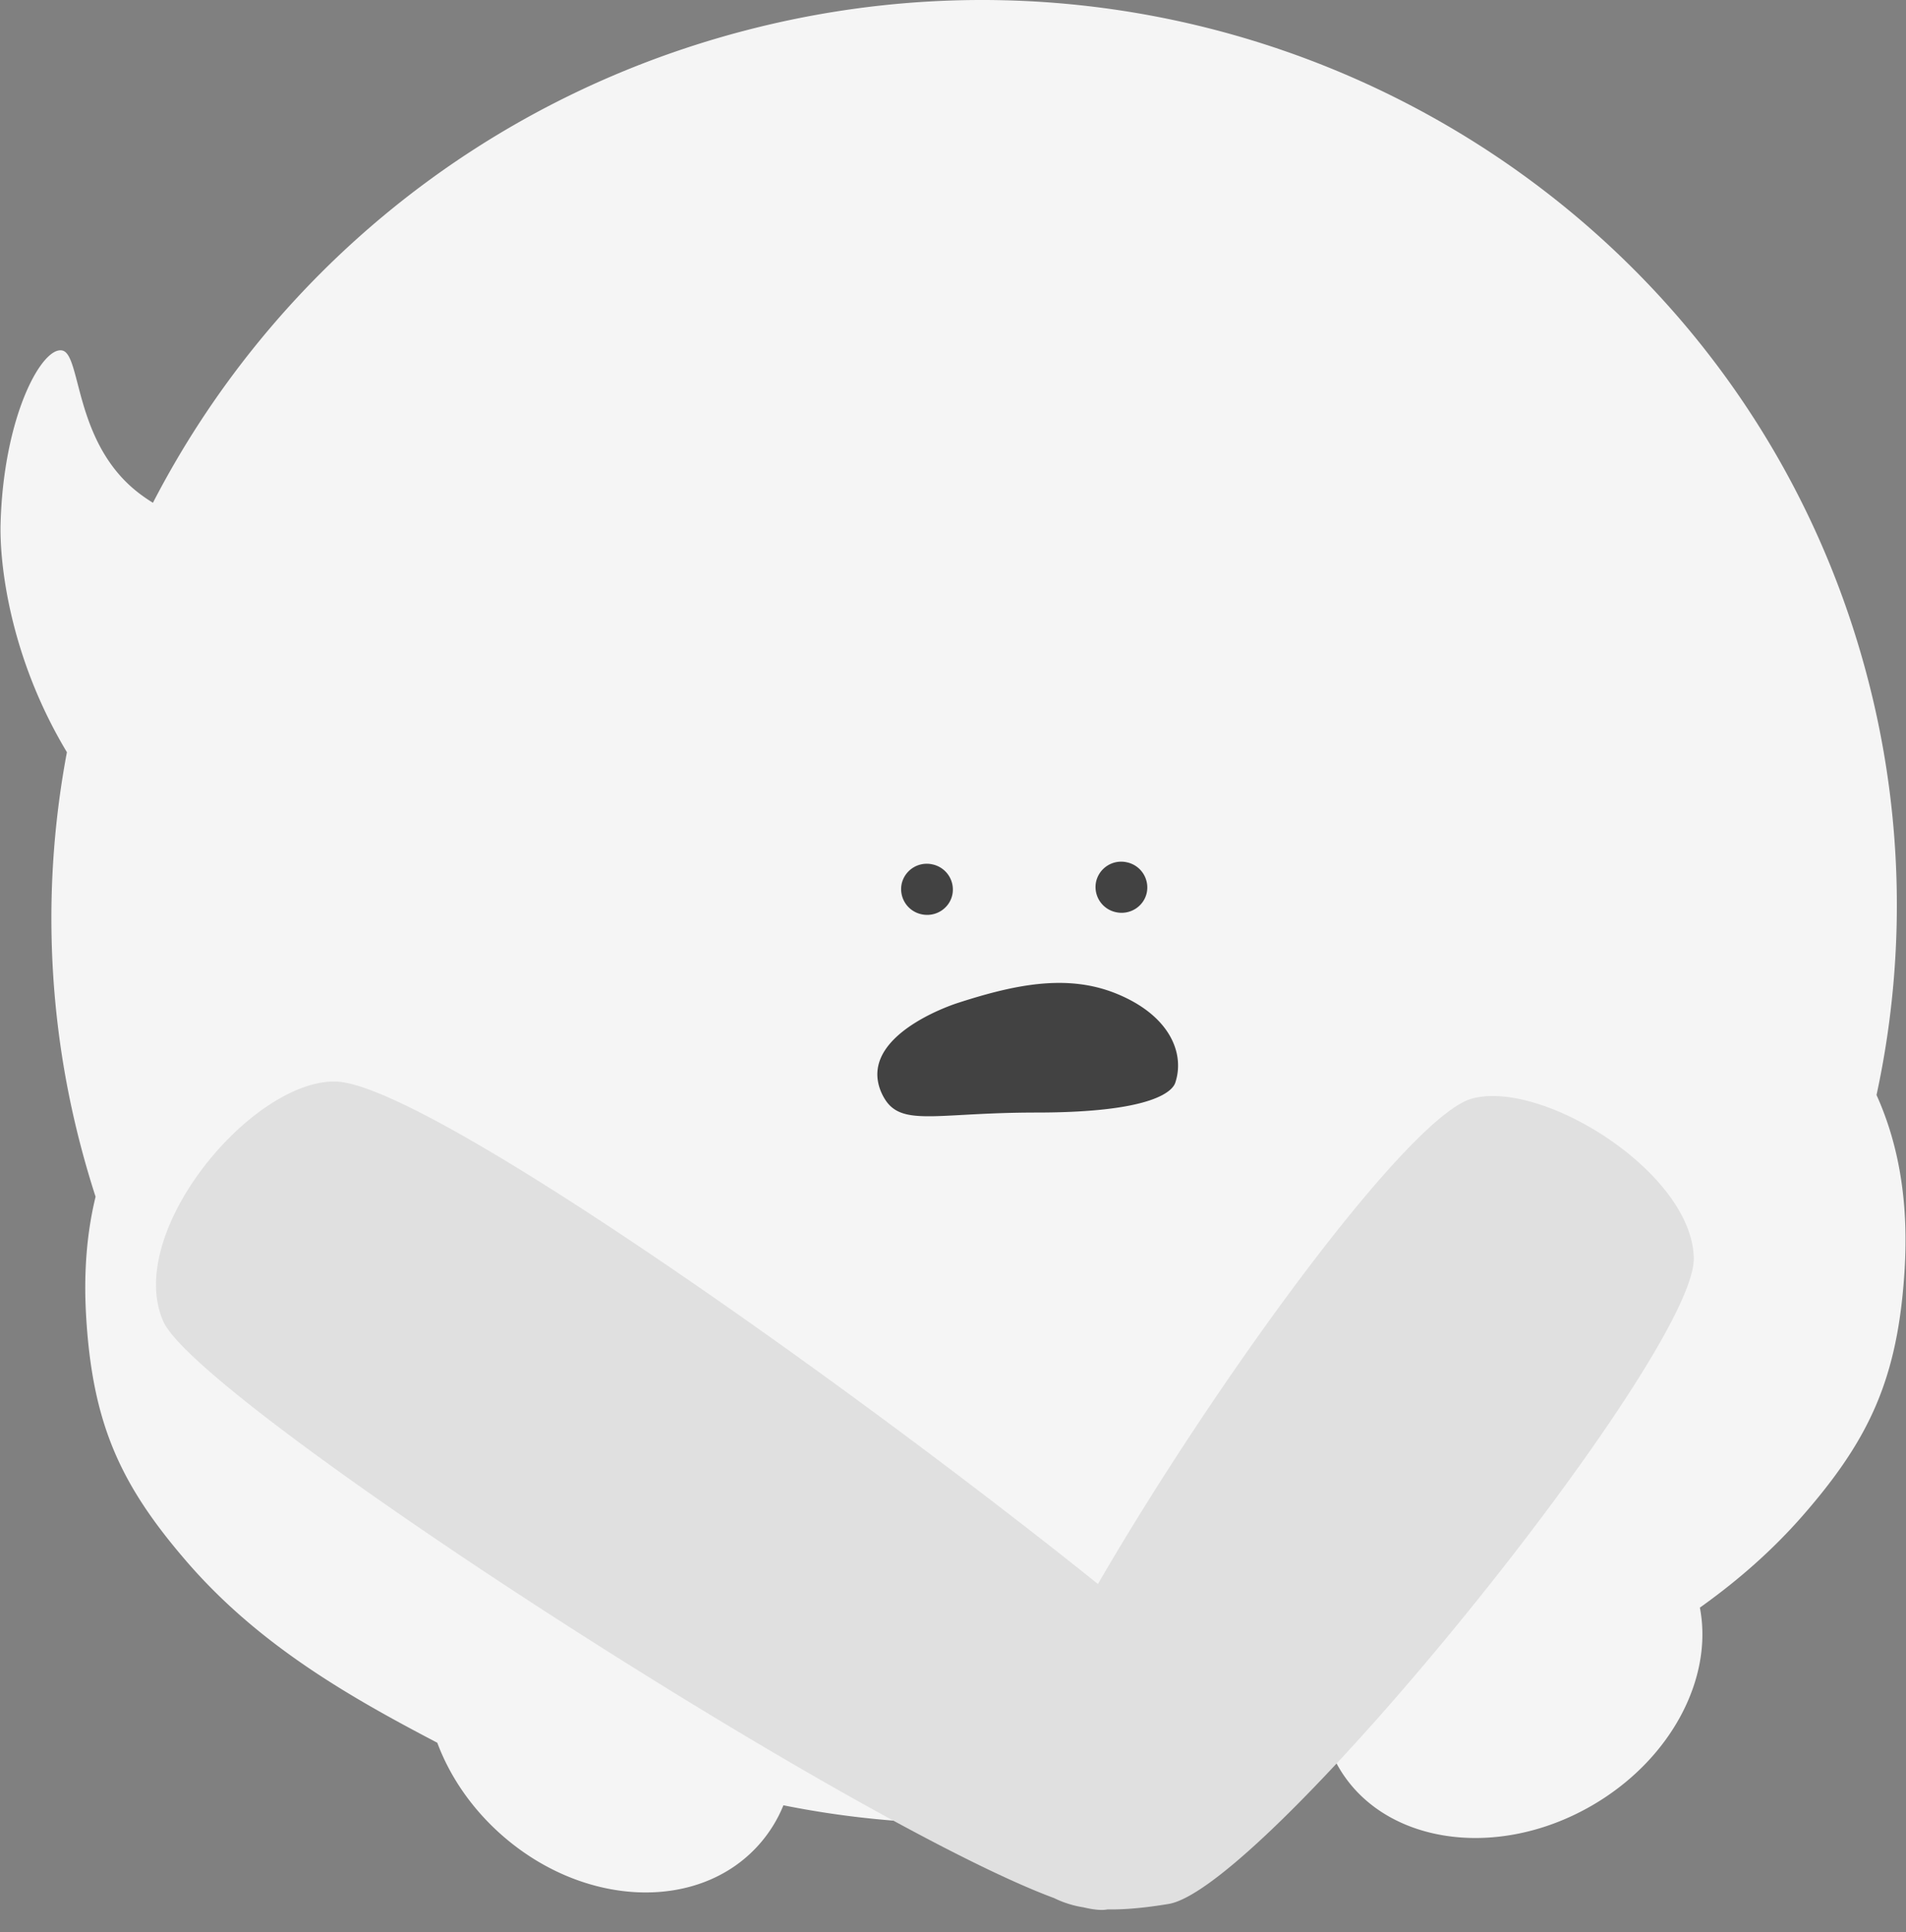 <svg xmlns="http://www.w3.org/2000/svg" width="75" height="76" fill="none"><rect width="100%" height="100%" fill="#808080" stroke="none"/><path fill="#F5F5F5" fill-rule="evenodd" d="M30.827 71.006a36.61 36.61 0 0 0 16.525-.487 37.191 37.191 0 0 0 4.994-1.69c.09.23.199.453.324.67 1.74 3.014 6.2 3.695 9.961 1.523 3.133-1.809 4.794-5.025 4.258-7.79 1.446-1.03 2.824-2.216 4.066-3.64 2.606-2.99 3.728-5.373 3.99-9.648.172-2.812-.28-5.043-1.105-6.875a35.255 35.255 0 0 0-.347-16.388C68.507 7.54 48.727-3.867 29.307 1.205 18.825 3.942 10.592 10.92 6.018 19.775a6.237 6.237 0 0 1-.576-.397c-1.594-1.236-2.07-3.062-2.388-4.289-.189-.725-.323-1.24-.601-1.303-.79-.176-2.31 2.544-2.43 6.803-.044 1.587.359 5.25 2.61 8.997a35.273 35.273 0 0 0 .537 15.46c.179.685.376 1.36.591 2.024-.33 1.355-.475 2.895-.374 4.667.247 4.279 1.36 6.674 3.955 9.679 2.843 3.293 6.409 5.323 9.865 7.13.485 1.301 1.328 2.556 2.502 3.6 3.245 2.884 7.792 3.067 10.157.407a5.37 5.37 0 0 0 .961-1.547Z" clip-rule="evenodd"/><path fill="#E0E0E0" fill-rule="evenodd" d="M41.486 74.659C33.39 71.667 7.806 55.112 6.425 51.972c-1.536-3.49 3.466-9.483 6.768-9.433 3.511.056 20.086 11.81 30.01 19.763 4.664-8.04 12.255-18.441 14.733-19.096 2.802-.743 8.659 2.938 8.713 6.283.063 3.814-16.852 24.77-20.666 25.398-.89.147-1.69.227-2.4.215l-.038.006c-.216.036-.524.004-.911-.088a4.008 4.008 0 0 1-1.15-.361Z" clip-rule="evenodd"/><path fill="#424242" d="M45.124 35.114a1.012 1.012 0 0 0-.784-1.198 1.012 1.012 0 0 0-1.21.765 1.012 1.012 0 0 0 .784 1.198c.55.12 1.092-.223 1.21-.765ZM37.473 35.196a1.012 1.012 0 0 0-.783-1.198 1.012 1.012 0 0 0-1.21.765 1.012 1.012 0 0 0 .783 1.198c.55.12 1.092-.223 1.21-.765ZM34.524 42.197c.066-1.704 2.9-2.661 3.126-2.736 2.223-.722 4.298-1.172 6.252-.39 2.114.848 2.735 2.344 2.344 3.516-.097.293-.781 1.172-5.47 1.172-3.724 0-5.142.516-5.861-.39-.047-.059-.414-.54-.391-1.172Z"/></svg>